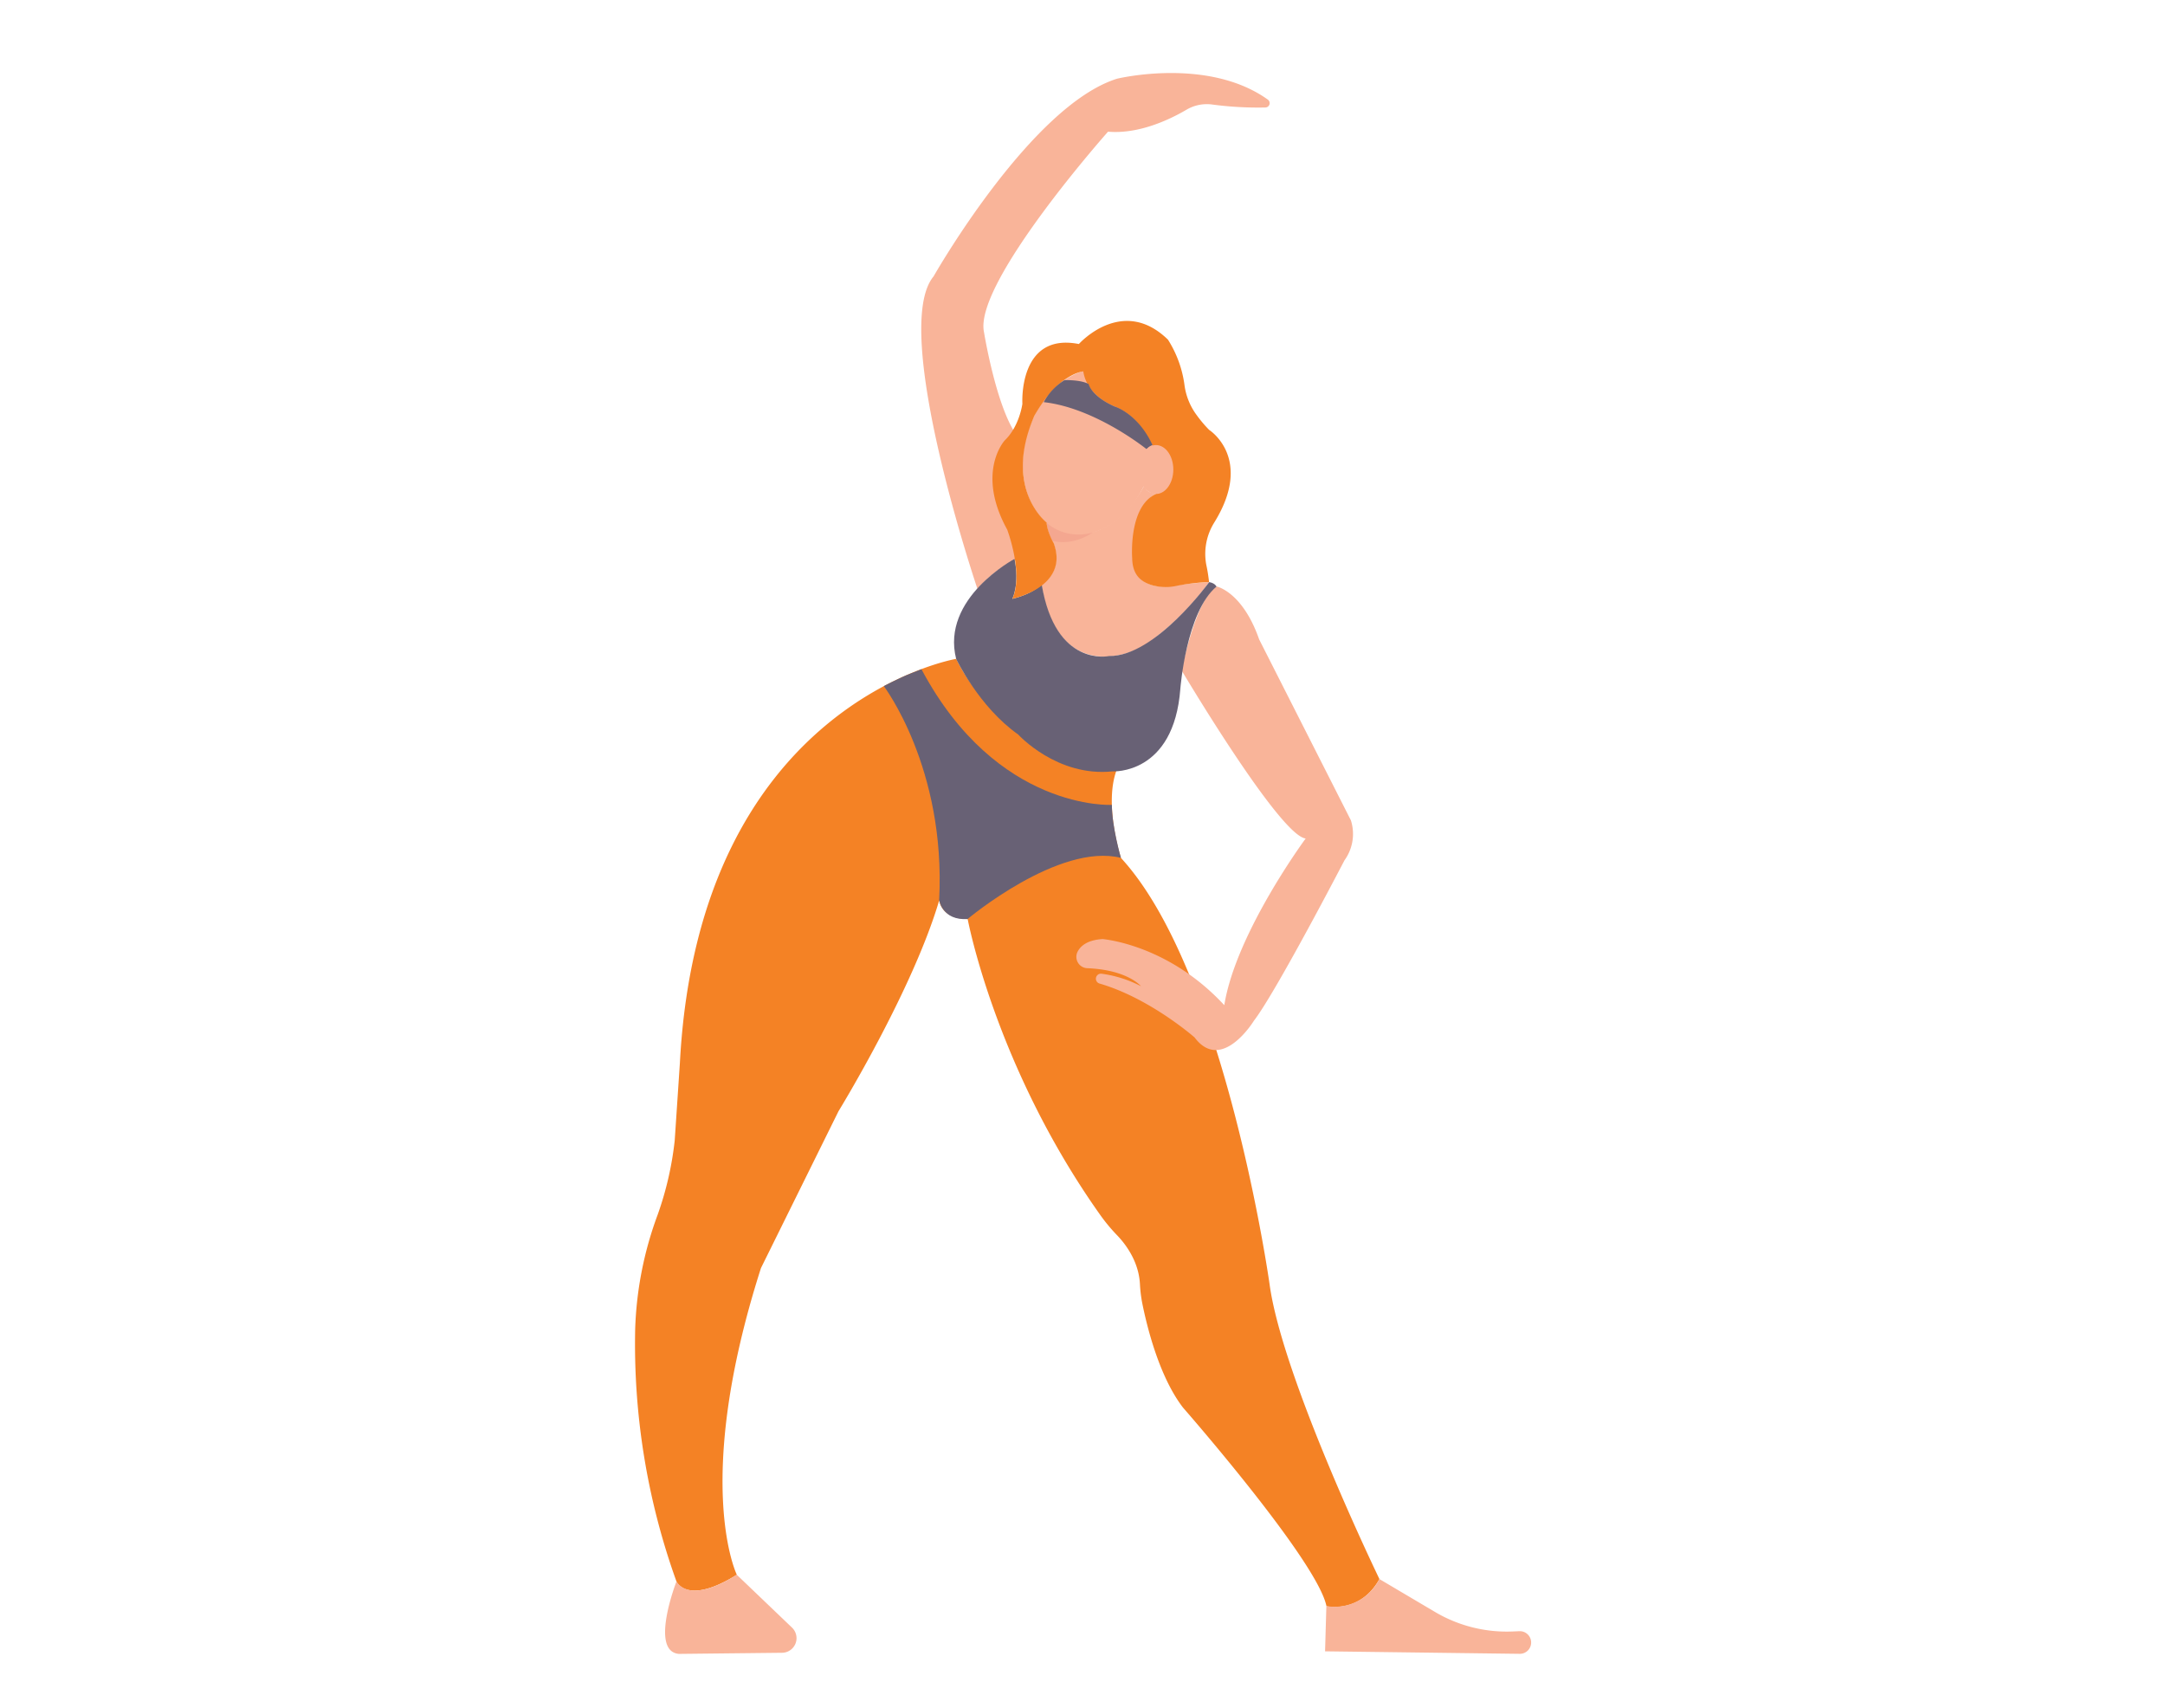 <svg id="ef95e139-c833-447a-9a18-44527d7126e6" data-name="Layer 1" xmlns="http://www.w3.org/2000/svg" width="865.76" height="682.89" viewBox="0 0 865.76 682.89"><path d="M390.89,235.52s-35.14-103.85-17.57-125c0,0,38.75-68.2,73.37-79.05,0,0,36.29-8.84,60.31,8.36a1.74,1.74,0,0,1-1,3.15,138.66,138.66,0,0,1-21.11-1.17,16,16,0,0,0-10.43,2.06c-6.57,3.86-19,9.85-31.37,8.78,0,0-53.74,60.46-49.61,80.09,0,0,5.17,32,13.95,42.37l4.14,46.5A46.29,46.29,0,0,0,390.89,235.52Z" fill="#f9b499"/><path d="M382.36,263.43S279.46,281,271.88,425l-2.07,31A130.53,130.53,0,0,1,263,485.66a144.13,144.13,0,0,0-9,45.74,280.17,280.17,0,0,0,16.54,101s4.13,9.64,24.11-2.76c0,0-17.91-36.51,9.65-122.63l31-62.69s29.62-48.23,40.3-84.39c0,0,.35,7.23,11.37,7.57,0,0,11,59,52.87,118.09a69.49,69.49,0,0,0,6.75,8.18c3.26,3.35,8.7,10.26,9.25,19.48a55.41,55.41,0,0,0,.83,7.27c1.79,9.09,6.7,29.69,16.41,42.29,0,0,53.74,61.32,57.36,79.4,0,0,13.43,3.1,21.18-10.85,0,0-38.75-80.09-43.92-117.8,0,0-17.56-125-59.42-170.51,0,0-6.94-21.18-1.77-35.13,0,0-22.89,2.79-39.17-14.52C407.3,293.35,391.28,281.39,382.36,263.43Z" fill="#f48225" data-secondary="true"/><path d="M353.41,274.31s24.91,32.69,22.15,85.57c0,0,1.21,8.26,11.37,7.57,0,0,36.51-30.65,61.31-24.45,0,0-3.61-12.66-3.61-21.19,0,0-45.92,2.59-76.15-54.24-2.46,1-5.26,2-7.88,3.22S355.69,273.14,353.41,274.31Z" fill="#686175" data-primary="true"/><path d="M489.58,401.9c4.65-28.94,32.55-66.65,32.55-66.65-10.33-1-49.6-67.17-49.6-67.17s5.68-28.94,14-33.59c0,0,10.33,2.07,17,21.18L540.21,328a18,18,0,0,1-2.58,16s-27.38,52.7-36.17,64.07c0,0-12.91,21.18-23.77,6.72,0,0-17.85-15.71-38-21.54a2,2,0,0,1-1.14-3h0a2,2,0,0,1,1.95-.93,47.85,47.85,0,0,1,15.76,5s-5.21-6.52-21.43-7.2a4.55,4.55,0,0,1-3.95-6.53c1.26-2.48,4.08-4.79,10.14-5.13C441,375.55,466.84,377.36,489.58,401.9Z" fill="#f9b499"/><path d="M270.5,632.35s-10.85,27.9,1,28.93l41.25-.45a5.84,5.84,0,0,0,5.77-5.84h0a5.85,5.85,0,0,0-1.8-4.22l-22.14-21.18S277,641.83,270.5,632.35Z" fill="#f9b499"/><path d="M530.4,642.16l-.52,18.09,77.83,1a4.52,4.52,0,0,0,4.57-4.78h0a4.53,4.53,0,0,0-4.71-4.27l-2.54.11a56.36,56.36,0,0,1-31.2-7.81l-22.25-13.16A20,20,0,0,1,530.4,642.16Z" fill="#f9b499"/><path d="M416.55,233.46S419,265,444.71,262.37a32.26,32.26,0,0,0,16.2-6.61,109.24,109.24,0,0,0,22.63-23.06s-8.6.58-15.32,1.62c0,0-13.26,2.41-15-9,0,0-2.24-23.08,9.81-28.24,0,0-4.13,1-5.51-2.93,0,0-11.23,23-31.07,18.95a19.15,19.15,0,0,1-7.41-3.76l-.5-.45h0a17.11,17.11,0,0,0,1.93,6.67,15.72,15.72,0,0,1,1.83,5.91C422.6,225.16,421.88,230.25,416.55,233.46Z" fill="#f9b499"/><path d="M405.7,223.47s-29.54,15.67-23.34,40c0,0,9.05,19.11,24.81,30.22,0,0,15.5,17.05,37.71,14.73,0,0,24.55,1.55,27.13-33.07,0,0,2.33-30.74,14.47-40.82,0,0-.58-1.38-2.94-1.79,0,0-21.6,29.82-40,29.56,0,0-21.53,4.78-27-28.8,0,0-2.58,3.61-11.71,5.94C404.84,239.4,407.77,233.63,405.7,223.47Z" fill="#686175" data-primary="true"/><path d="M420.88,216.3s-2.61-4.61-2.36-8.56c0,0,13.13,9.15,23.73.62C442.25,208.36,433.44,219.07,420.88,216.3Z" fill="#f4a790"/><ellipse cx="435.4" cy="180.56" rx="33.79" ry="25.61" transform="translate(134.9 543.72) rotate(-72.92)" fill="#f9b499"/><path d="M413.62,166.29c-12.65,29.19,4.91,42.62,4.91,42.62.26,3.88,2.84,8.27,2.84,8.27,6.46,17.57-16.53,22.22-16.53,22.22,4.58-10.07-2.07-27.64-2.07-27.64-12.66-23-1-35.66-1-35.66,5.94-5.68,7.07-14.65,7.07-14.65s-1.74-28.68,22.59-23.9c0,0,17.38-19.55,35.63-1.74A44.9,44.9,0,0,1,473.67,154a25.78,25.78,0,0,0,4.85,11.95,51.66,51.66,0,0,0,5,5.93s18,11.36,2,37.12a23.66,23.66,0,0,0-3.13,16.87,61.78,61.78,0,0,1,1.09,6.84,87.24,87.24,0,0,0-13.79,1.69,20.23,20.23,0,0,1-9.28-.5c-3.71-1.2-7.56-3.62-7.66-10.73,0,0-1.61-20.52,9.44-25.65l-1.35-19.6a72.54,72.54,0,0,0-4.7-7.33,24.89,24.89,0,0,0-10.44-8.09c-4.34-1.83-11.27-6-12.5-14C433.26,148.46,423.18,149.24,413.62,166.29Z" fill="#f48225" data-secondary="true"/><path d="M425.64,152s6.46-.26,9.69,1.55c0,0,1,4.81,10.43,9,0,0,9.2,2.63,15.14,15.42a4.5,4.5,0,0,0-2.32,1.68s-20.41-16.53-41.21-18.86A23.73,23.73,0,0,1,425.64,152Z" fill="#686175" data-primary="true"/><ellipse cx="462.25" cy="187.73" rx="6.95" ry="9.78" fill="#f9b499"/></svg>